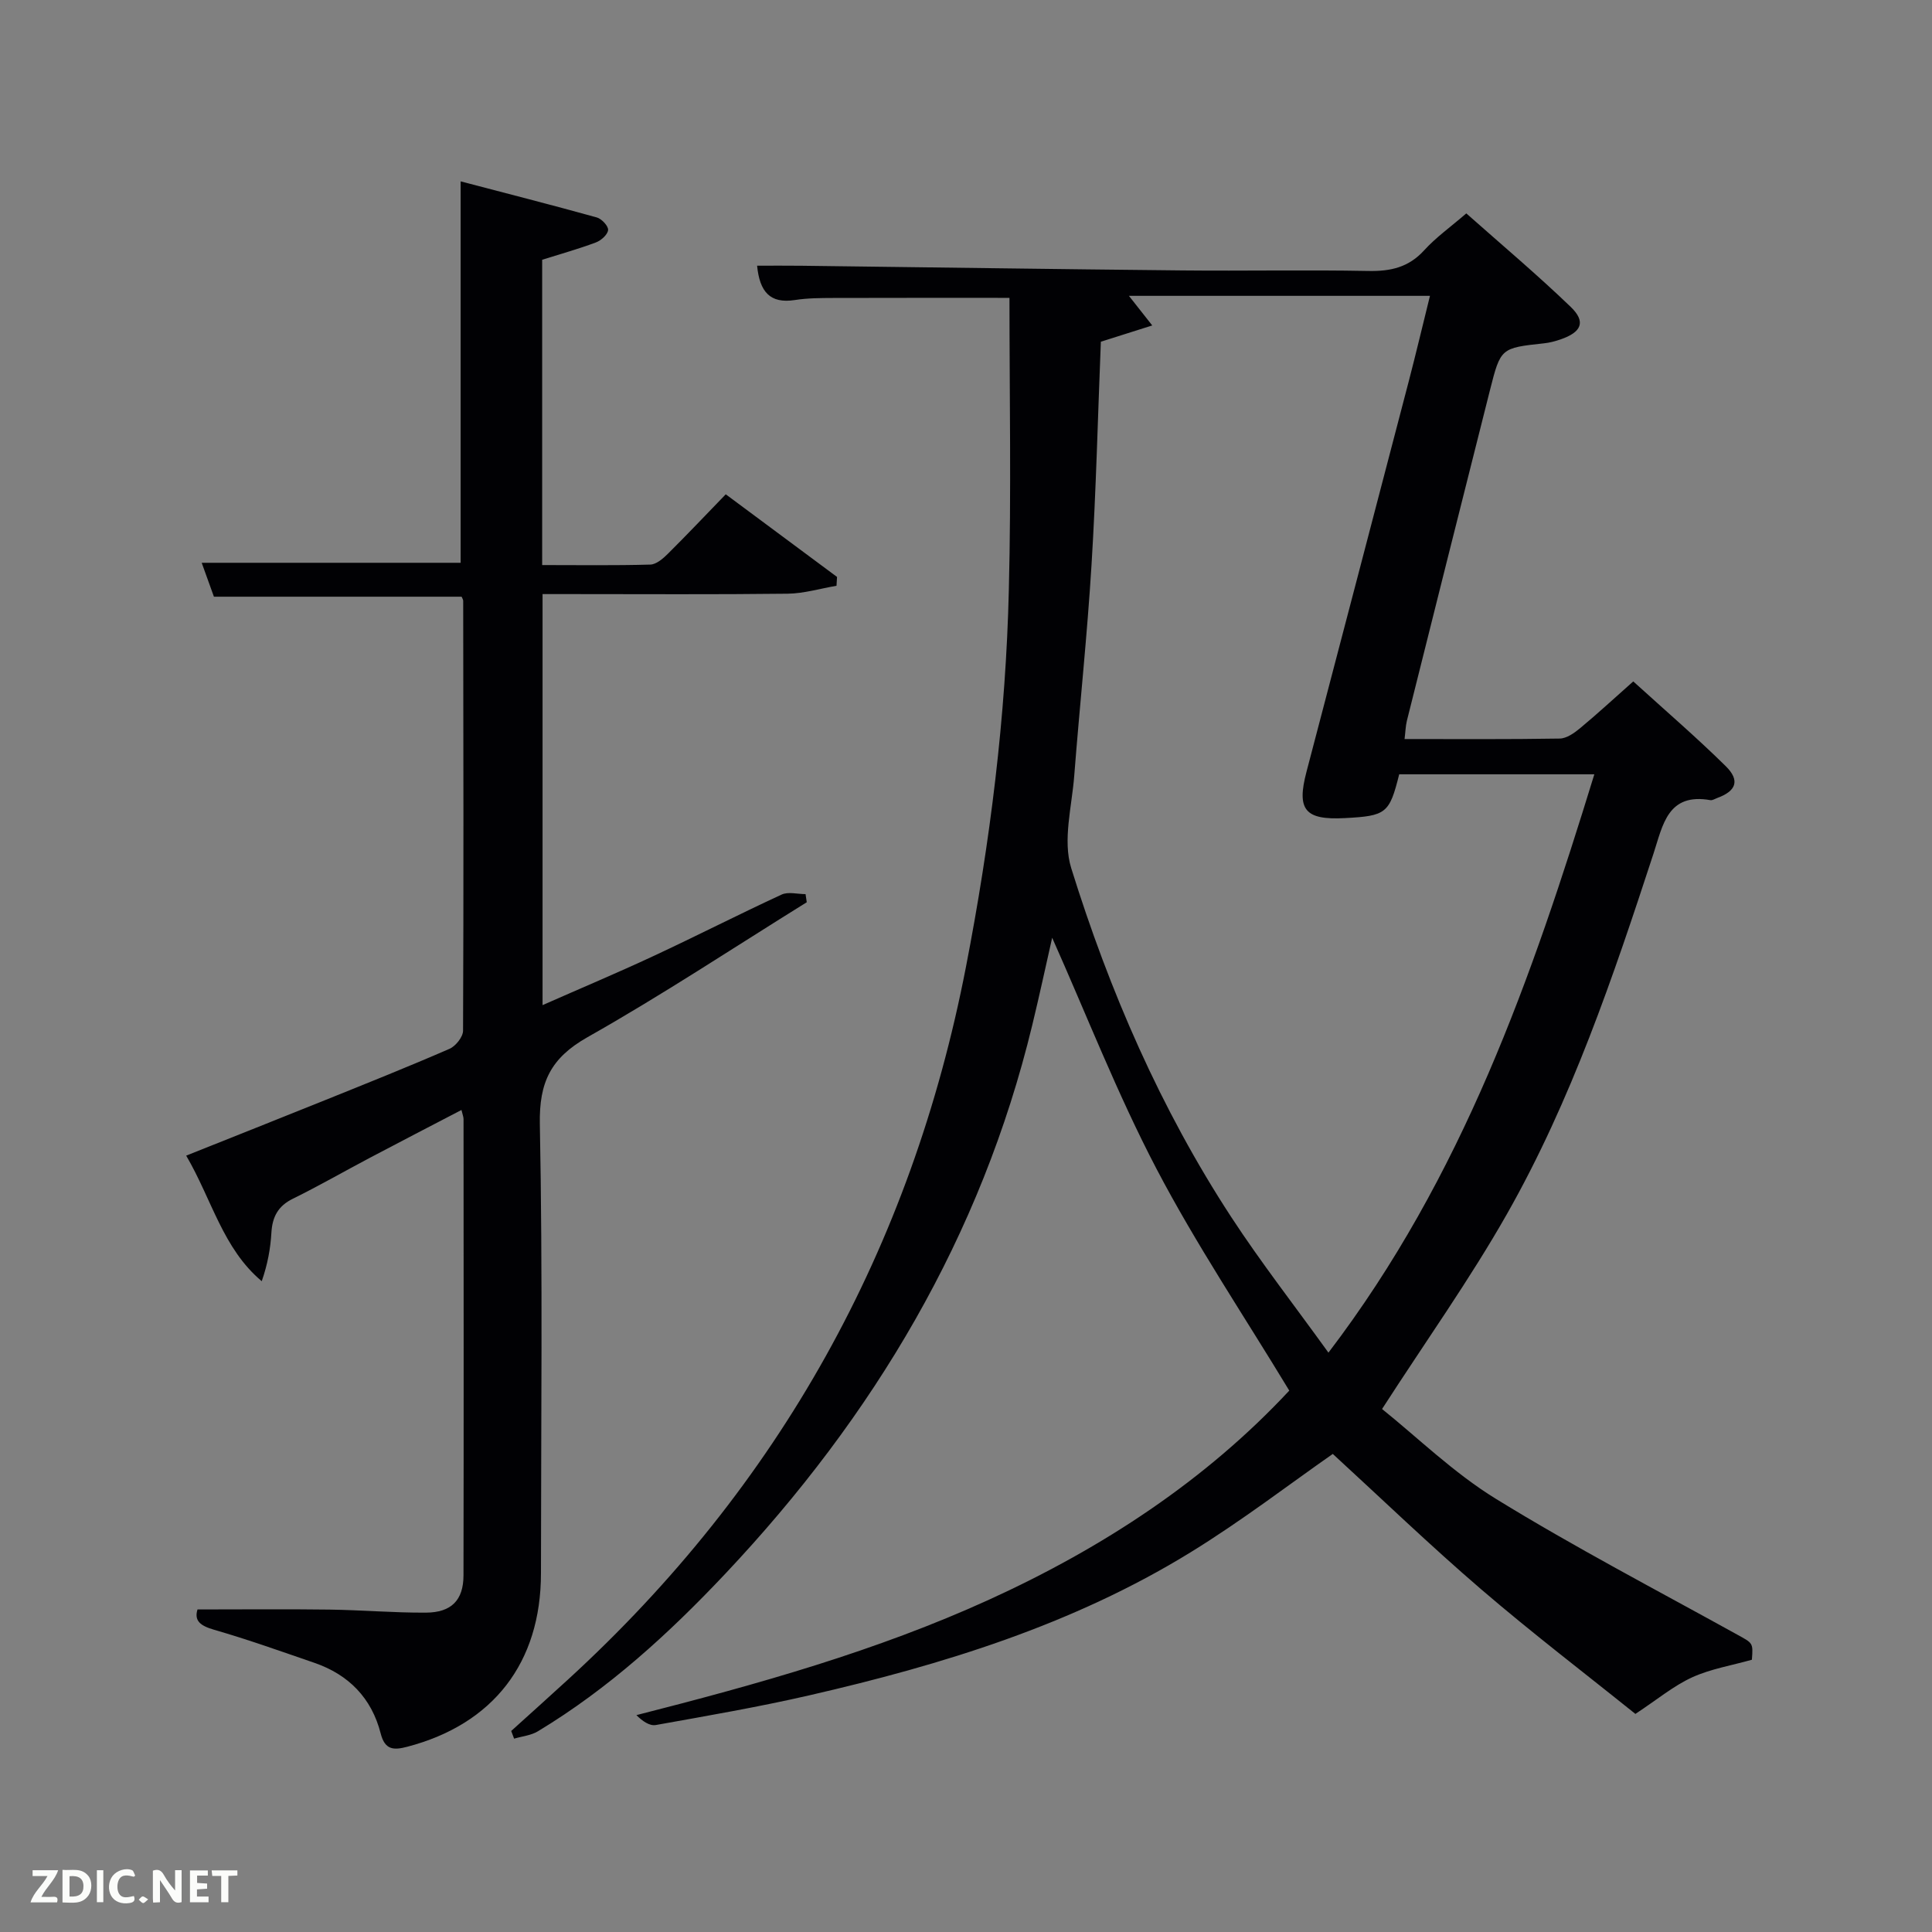 <svg enable-background="new 0 0 400 400" viewBox="0 0 400 400" xmlns="http://www.w3.org/2000/svg"><rect x="0" y="0" width="400" height="400" fill="#808080" stroke="none"/><path d="m209 61.67c-11.91 0-24.2-.02-36.49.02-2.66.01-5.34.02-7.96.43-5.12.79-7.27-1.7-7.8-7.11 3.09 0 6.13-.03 9.17.01 26.3.32 52.61.71 78.91.97 12.83.13 25.66-.14 38.49.11 4.61.09 8.34-.75 11.55-4.29 2.43-2.67 5.45-4.81 8.71-7.63 7.33 6.5 14.69 12.69 21.61 19.35 3.22 3.1 2.27 5.25-2.15 6.76-1.08.37-2.22.67-3.36.79-8.94.97-8.99.95-11.2 9.7-5.76 22.81-11.49 45.63-17.2 68.45-.27 1.1-.29 2.26-.48 3.78 10.84 0 21.48.08 32.12-.1 1.44-.02 3.04-1.16 4.24-2.16 3.57-2.96 6.98-6.12 10.99-9.67 6.51 5.92 13.03 11.52 19.14 17.54 3.02 2.97 2.17 5.17-1.77 6.6-.47.17-.98.52-1.41.44-8.84-1.56-9.84 5.18-11.75 11.01-8.37 25.59-17.01 51.14-30.34 74.64-7.68 13.54-16.77 26.29-25.88 40.41 7.24 5.8 14.8 13.21 23.59 18.61 16.24 9.99 33.19 18.83 49.89 28.07 3.28 1.82 3.37 1.66 3.09 5.23-4.19 1.19-8.52 1.89-12.36 3.64-3.85 1.76-7.21 4.58-11.76 7.58-10.28-8.27-21.37-16.73-31.93-25.8-10.58-9.09-20.64-18.78-30.72-28.03-8.74 6.09-18.76 13.8-29.48 20.39-24.34 14.97-51.32 23.26-78.94 29.6-10.5 2.41-21.14 4.24-31.75 6.14-1.27.23-2.76-.81-4.01-2.05 25.13-6.4 49.69-13.27 73.03-23.91 23.55-10.74 44.83-24.7 62.14-43.28-9.35-15.46-19.28-30.24-27.49-45.92-8.13-15.53-14.52-31.98-21.6-47.84-1.27 5.61-2.61 11.84-4.11 18.04-10.58 43.79-32.85 81.03-63.52 113.59-11.69 12.4-24.19 23.83-38.85 32.67-1.43.86-3.27 1.03-4.92 1.52-.2-.53-.4-1.06-.6-1.59 3.93-3.55 7.87-7.09 11.77-10.66 43.75-40.08 71.09-89.29 82.38-147.53 5.01-25.82 8.27-51.83 8.88-78.11.51-20.11.13-40.24.13-60.41zm18.92 9.08c-.62 15.32-.98 30.76-1.93 46.17-.89 14.58-2.45 29.11-3.58 43.68-.49 6.39-2.42 13.36-.63 19.12 7.91 25.44 18.5 49.85 33.13 72.25 6.15 9.41 13.09 18.31 20.13 28.08 27.81-36.48 42.11-77.66 55.05-119.74-13.95 0-27.21 0-40.4 0-2.03 8.11-2.67 8.62-11.28 9.07-8.24.43-9.99-1.7-7.92-9.57 7.07-26.94 14.13-53.89 21.17-80.84 1.52-5.83 2.9-11.69 4.4-17.72-21.09 0-41.49 0-62.33 0 1.56 1.98 2.84 3.6 4.83 6.13-3.78 1.19-6.82 2.16-10.64 3.37z" fill="#010104"/><path d="m40.89 333.22c9.47 0 18.41-.09 27.35.03 6.65.09 13.3.67 19.95.63 5.27-.03 7.76-2.58 7.77-7.71.06-31.49.03-62.99.01-94.48 0-.45-.2-.9-.43-1.88-6.48 3.38-12.78 6.63-19.04 9.94-5.3 2.8-10.49 5.79-15.86 8.43-3.08 1.51-4.26 3.77-4.45 7.04-.19 3.26-.77 6.5-2 10.04-8.05-6.76-10.3-16.86-15.64-26 9.82-3.92 19.3-7.68 28.76-11.49 8.62-3.48 17.25-6.92 25.77-10.63 1.27-.56 2.79-2.47 2.79-3.75.13-29.66.07-59.32.03-88.98 0-.29-.22-.59-.33-.87-16.93 0-33.84 0-51.28 0-.69-1.91-1.56-4.33-2.53-7.02h53.61c0-25.88 0-52.05 0-78.97 9.42 2.47 18.83 4.87 28.19 7.47 1.01.28 2.42 1.79 2.34 2.61-.09.95-1.46 2.17-2.54 2.57-3.55 1.33-7.21 2.35-11.11 3.58v63.21c7.53 0 14.97.11 22.4-.1 1.24-.04 2.64-1.25 3.64-2.25 4-3.97 7.87-8.07 11.97-12.3 7.95 5.9 15.5 11.5 23.04 17.11-.04.61-.07 1.22-.11 1.83-3.37.57-6.74 1.6-10.12 1.64-15 .18-29.99.08-44.99.08-1.81 0-3.62 0-5.75 0v85.1c7.88-3.48 15.5-6.68 22.98-10.17 8.89-4.14 17.62-8.61 26.52-12.72 1.37-.63 3.28-.09 4.95-.09.08.56.17 1.12.25 1.68-15.09 9.37-29.93 19.2-45.38 27.93-7.62 4.31-10.05 9.33-9.88 18.01.6 30.98.24 61.98.23 92.98 0 18.52-9.87 31.26-27.69 35.93-2.83.74-4.62.68-5.5-2.77-1.86-7.29-6.6-12.16-13.72-14.61-6.9-2.37-13.77-4.83-20.78-6.85-2.81-.82-4.15-1.83-3.42-4.2z" fill="#010104"/><g fill="#fbfcfa"><path d="m37.59 393.81c-.92.31-1.52.05-2-.78-.7-1.2-1.52-2.34-2.47-3.78v4.59c-.55.03-.95.05-1.41.07-.03-.37-.06-.64-.06-.91 0-1.91 0-3.81 0-5.7 1.13-.41 1.77-.03 2.29.91.62 1.11 1.38 2.14 2.31 3.19v-4.2h1.35v6.61z"/><path d="m12.94 393.88v-6.75c1.9.19 3.93-.54 5.37 1.29.8 1.01.78 2.88.03 3.97-1.37 1.97-3.4 1.51-5.4 1.49m1.45-1.22c2.04.12 2.92-.58 2.89-2.21-.03-1.51-.98-2.19-2.89-2z"/><path d="m11.81 393.87h-5.49c.68-2.18 2.47-3.48 3.51-5.45h-3.08v-1.21h5.29c-.71 2.13-2.44 3.48-3.47 5.51.86 0 1.63.04 2.39-.01.79-.05 1.14.21.85 1.16"/><path d="m39.33 393.86v-6.61h3.7v1.07h-2.22v1.52c.68.04 1.34.09 2.07.13v1.07c-.72.05-1.38.09-2.1.14v1.48h2.4v1.19h-3.85z"/><path d="m27.71 388.56c-1.15-.3-2.46-.61-3.1.64-.37.73-.41 1.93-.06 2.67.63 1.35 1.99.93 3.17.68.35.94-.01 1.32-.93 1.46-1.62.25-3.05-.27-3.76-1.48-.72-1.24-.6-3.03.31-4.17.88-1.11 2.71-1.7 4-1.16.32.13.44.74.65 1.12-.1.08-.19.16-.28.24"/><path d="m49.15 387.24v1.07c-.59.02-1.17.05-1.87.08v5.44h-1.48v-5.44h-1.85c-.05-.4-.08-.73-.13-1.15z"/><path d="m20.06 387.21h1.33v6.62h-1.33z"/><path d="m30.68 393.25c-.49.38-.8.79-1.05.76-.32-.05-.6-.45-.9-.7.26-.24.51-.64.8-.67.29-.04.62.3 1.15.61"/></g></svg>